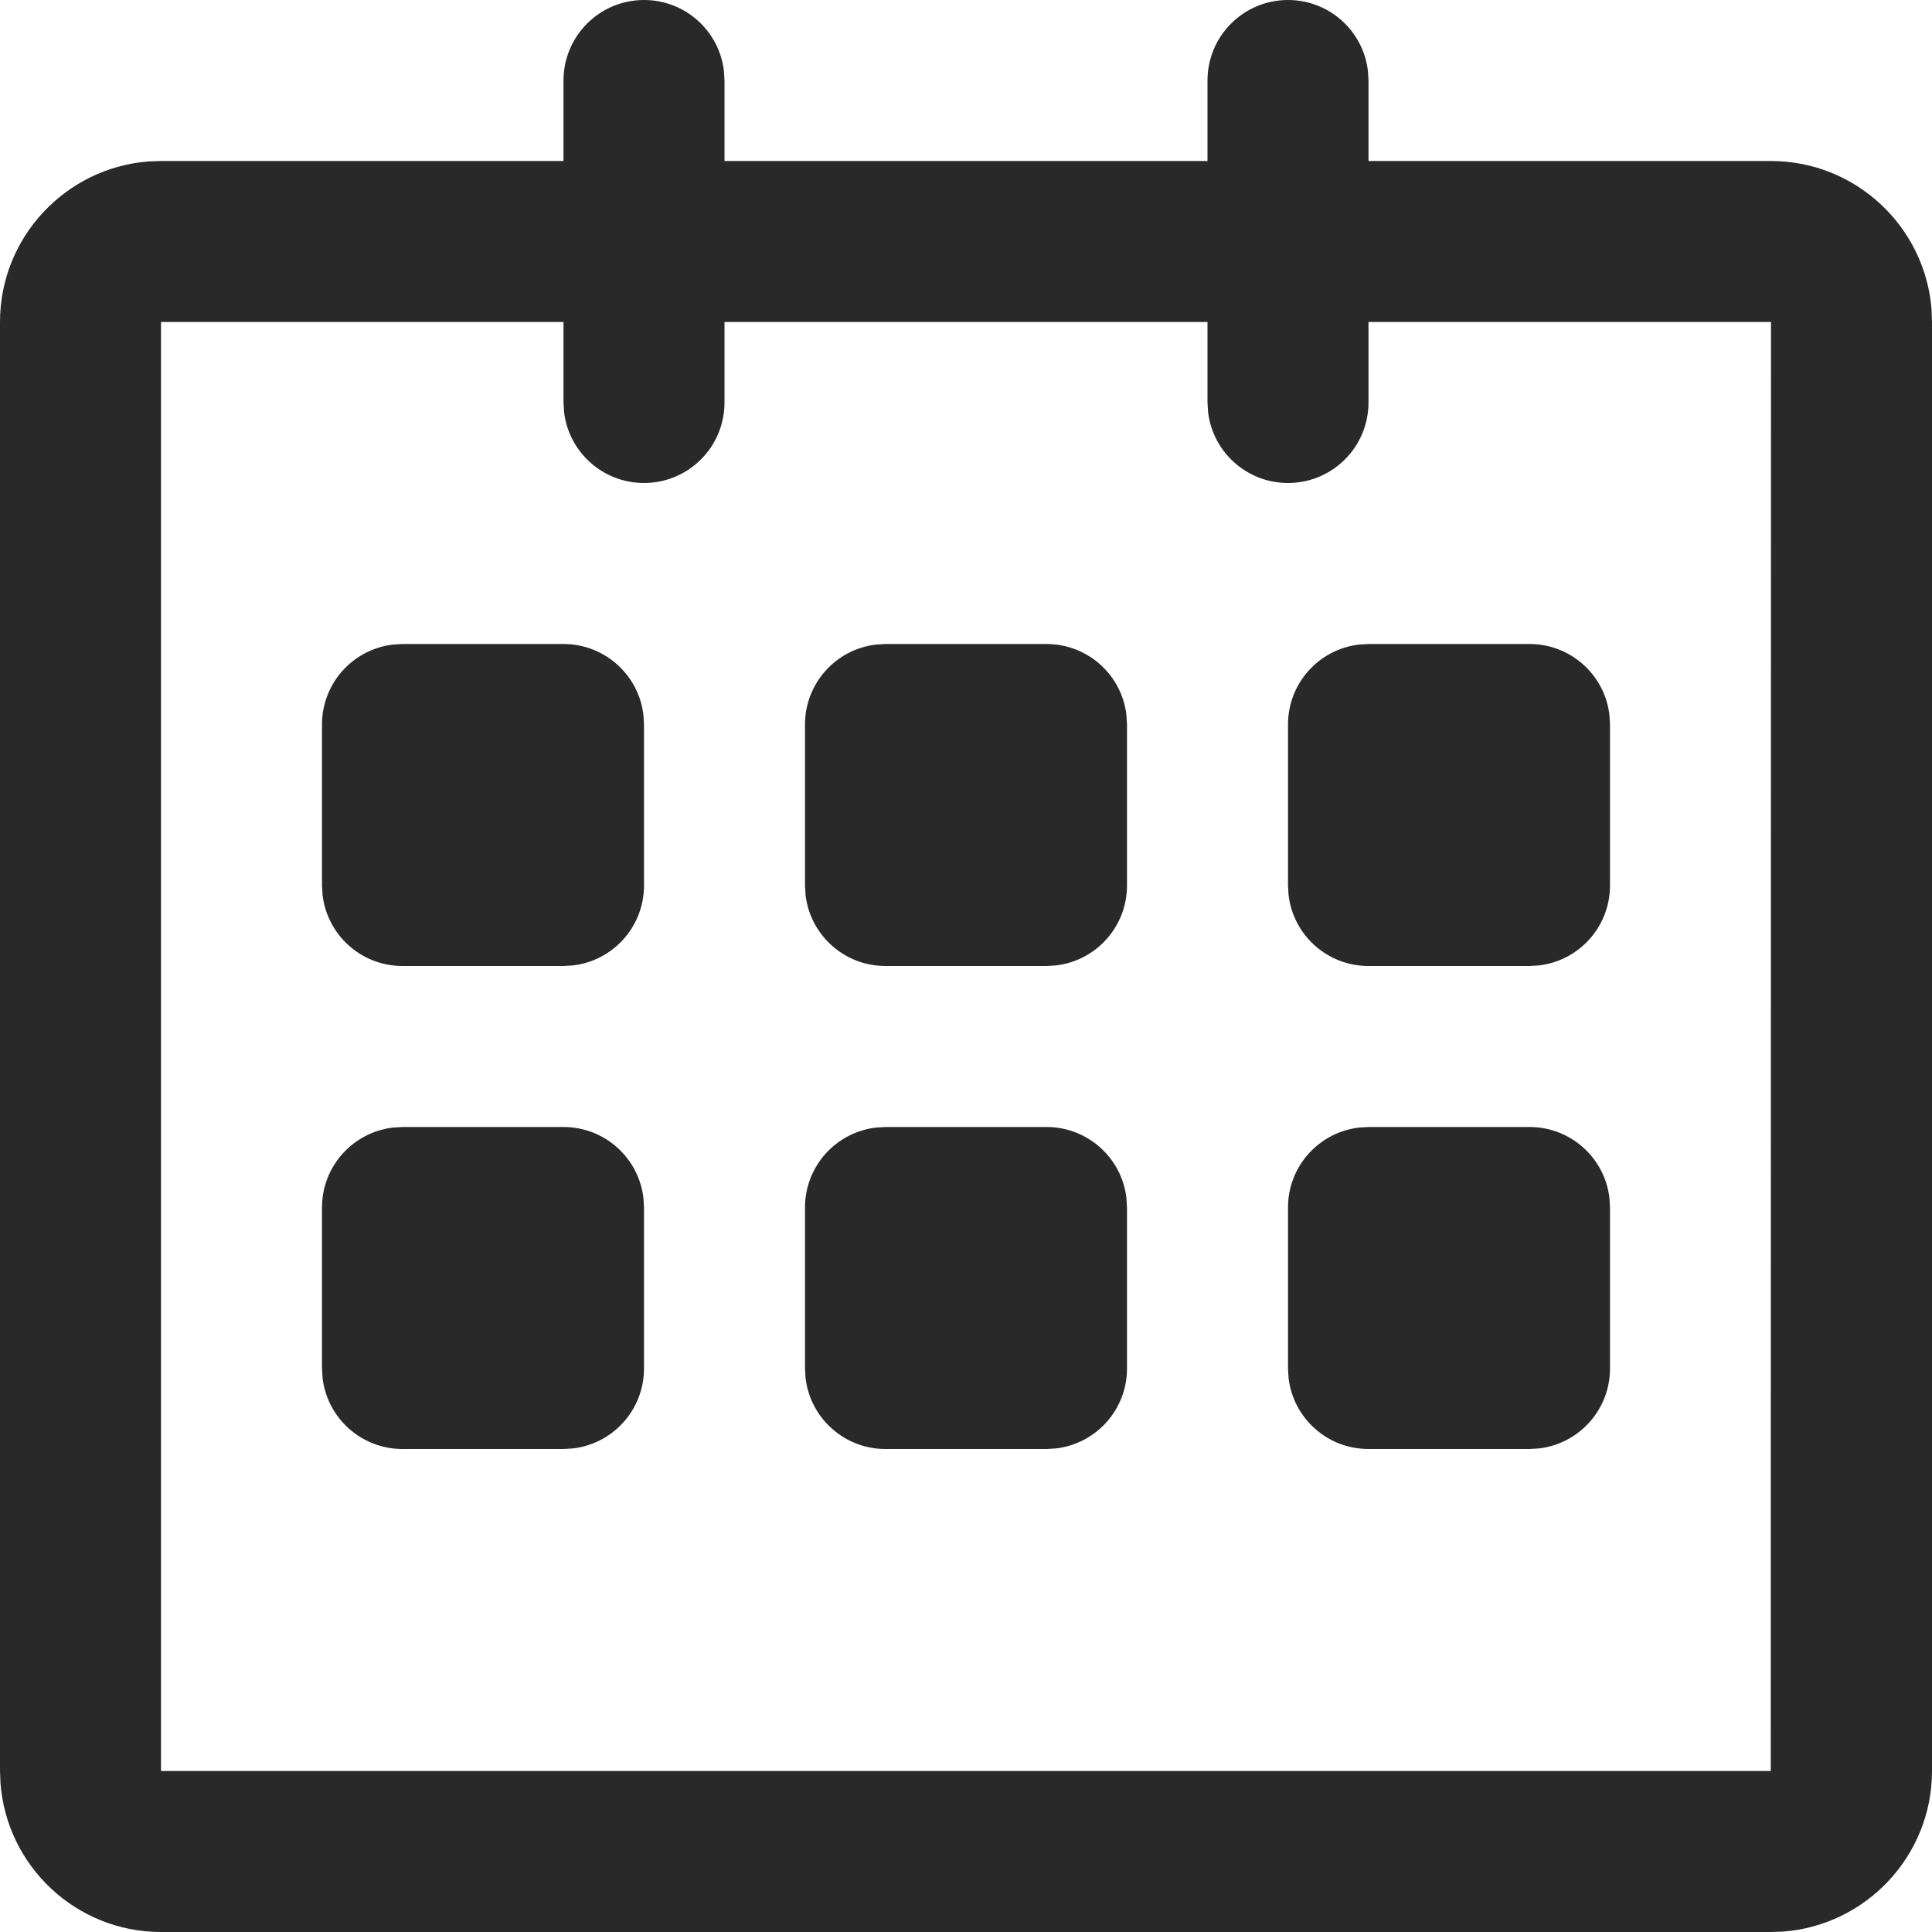 <?xml version="1.0" encoding="UTF-8"?>
<svg  viewBox="0 0 24 24" version="1.1" xmlns="http://www.w3.org/2000/svg" xmlns:xlink="http://www.w3.org/1999/xlink">
    <title>Icons/Basic icons/calendar</title>
    <g  id="Icons/Basic-icons/calendar" stroke="none" stroke-width="1" fill="none" fill-rule="evenodd">
        <path d="M16,0 C16.514,0 16.936,0.386 16.993,0.883 L17,1 L17,2 L22,2 C23.052,2 23.918,2.817 23.995,3.851 L24,4 L24,22 C24,23.053 23.182,23.918 22.149,23.995 L22,24 L2,24 C0.947,24 0.082,23.183 0.006,22.149 L0,22 L0,4 C0,2.947 0.817,2.082 1.851,2.005 L2,2 L7,2 L7,1 C7,0.448 7.447,0 8,0 C8.514,0 8.936,0.386 8.993,0.883 L9,1 L9,2 L15,2 L15,1 C15,0.448 15.447,0 16,0 Z M7,4 L2,4 L2,22 L21.997,22 L22,4 L17,4 L17,5 C17,5.552 16.553,6 16,6 C15.487,6 15.064,5.614 15.007,5.117 L15,5 L15,4 L9,4 L9,5 C9,5.552 8.553,6 8,6 C7.487,6 7.064,5.614 7.007,5.117 L7,5 L7,4 Z M19,14 C19.514,14 19.936,14.386 19.993,14.883 L20,15 L20,17 C20,17.513 19.615,17.935 19.117,17.993 L19,18 L17,18 C16.486,18 16.064,17.614 16.007,17.117 L16,17 L16,15 C16,14.487 16.385,14.065 16.883,14.007 L17,14 L19,14 Z M7,14 C7.513,14 7.936,14.386 7.993,14.883 L8,15 L8,17 C8,17.513 7.615,17.935 7.117,17.993 L7,18 L5,18 C4.487,18 4.064,17.614 4.007,17.117 L4,17 L4,15 C4,14.487 4.385,14.065 4.883,14.007 L5,14 L7,14 Z M13,14 C13.514,14 13.936,14.386 13.993,14.883 L14,15 L14,17 C14,17.513 13.615,17.935 13.117,17.993 L13,18 L11,18 C10.486,18 10.064,17.614 10.007,17.117 L10,17 L10,15 C10,14.487 10.385,14.065 10.883,14.007 L11,14 L13,14 Z M19,8 C19.514,8 19.936,8.386 19.993,8.883 L20,9 L20,11 C20,11.513 19.615,11.935 19.117,11.993 L19,12 L17,12 C16.486,12 16.064,11.614 16.007,11.117 L16,11 L16,9 C16,8.487 16.385,8.065 16.883,8.007 L17,8 L19,8 Z M7,8 C7.513,8 7.936,8.386 7.993,8.883 L8,9 L8,11 C8,11.513 7.615,11.935 7.117,11.993 L7,12 L5,12 C4.487,12 4.064,11.614 4.007,11.117 L4,11 L4,9 C4,8.487 4.385,8.065 4.883,8.007 L5,8 L7,8 Z M13,8 C13.514,8 13.936,8.386 13.993,8.883 L14,9 L14,11 C14,11.513 13.615,11.935 13.117,11.993 L13,12 L11,12 C10.486,12 10.064,11.614 10.007,11.117 L10,11 L10,9 C10,8.487 10.385,8.065 10.883,8.007 L11,8 L13,8 Z"  id="Combined-Shape" fill="#292929"></path>
    </g>
</svg>